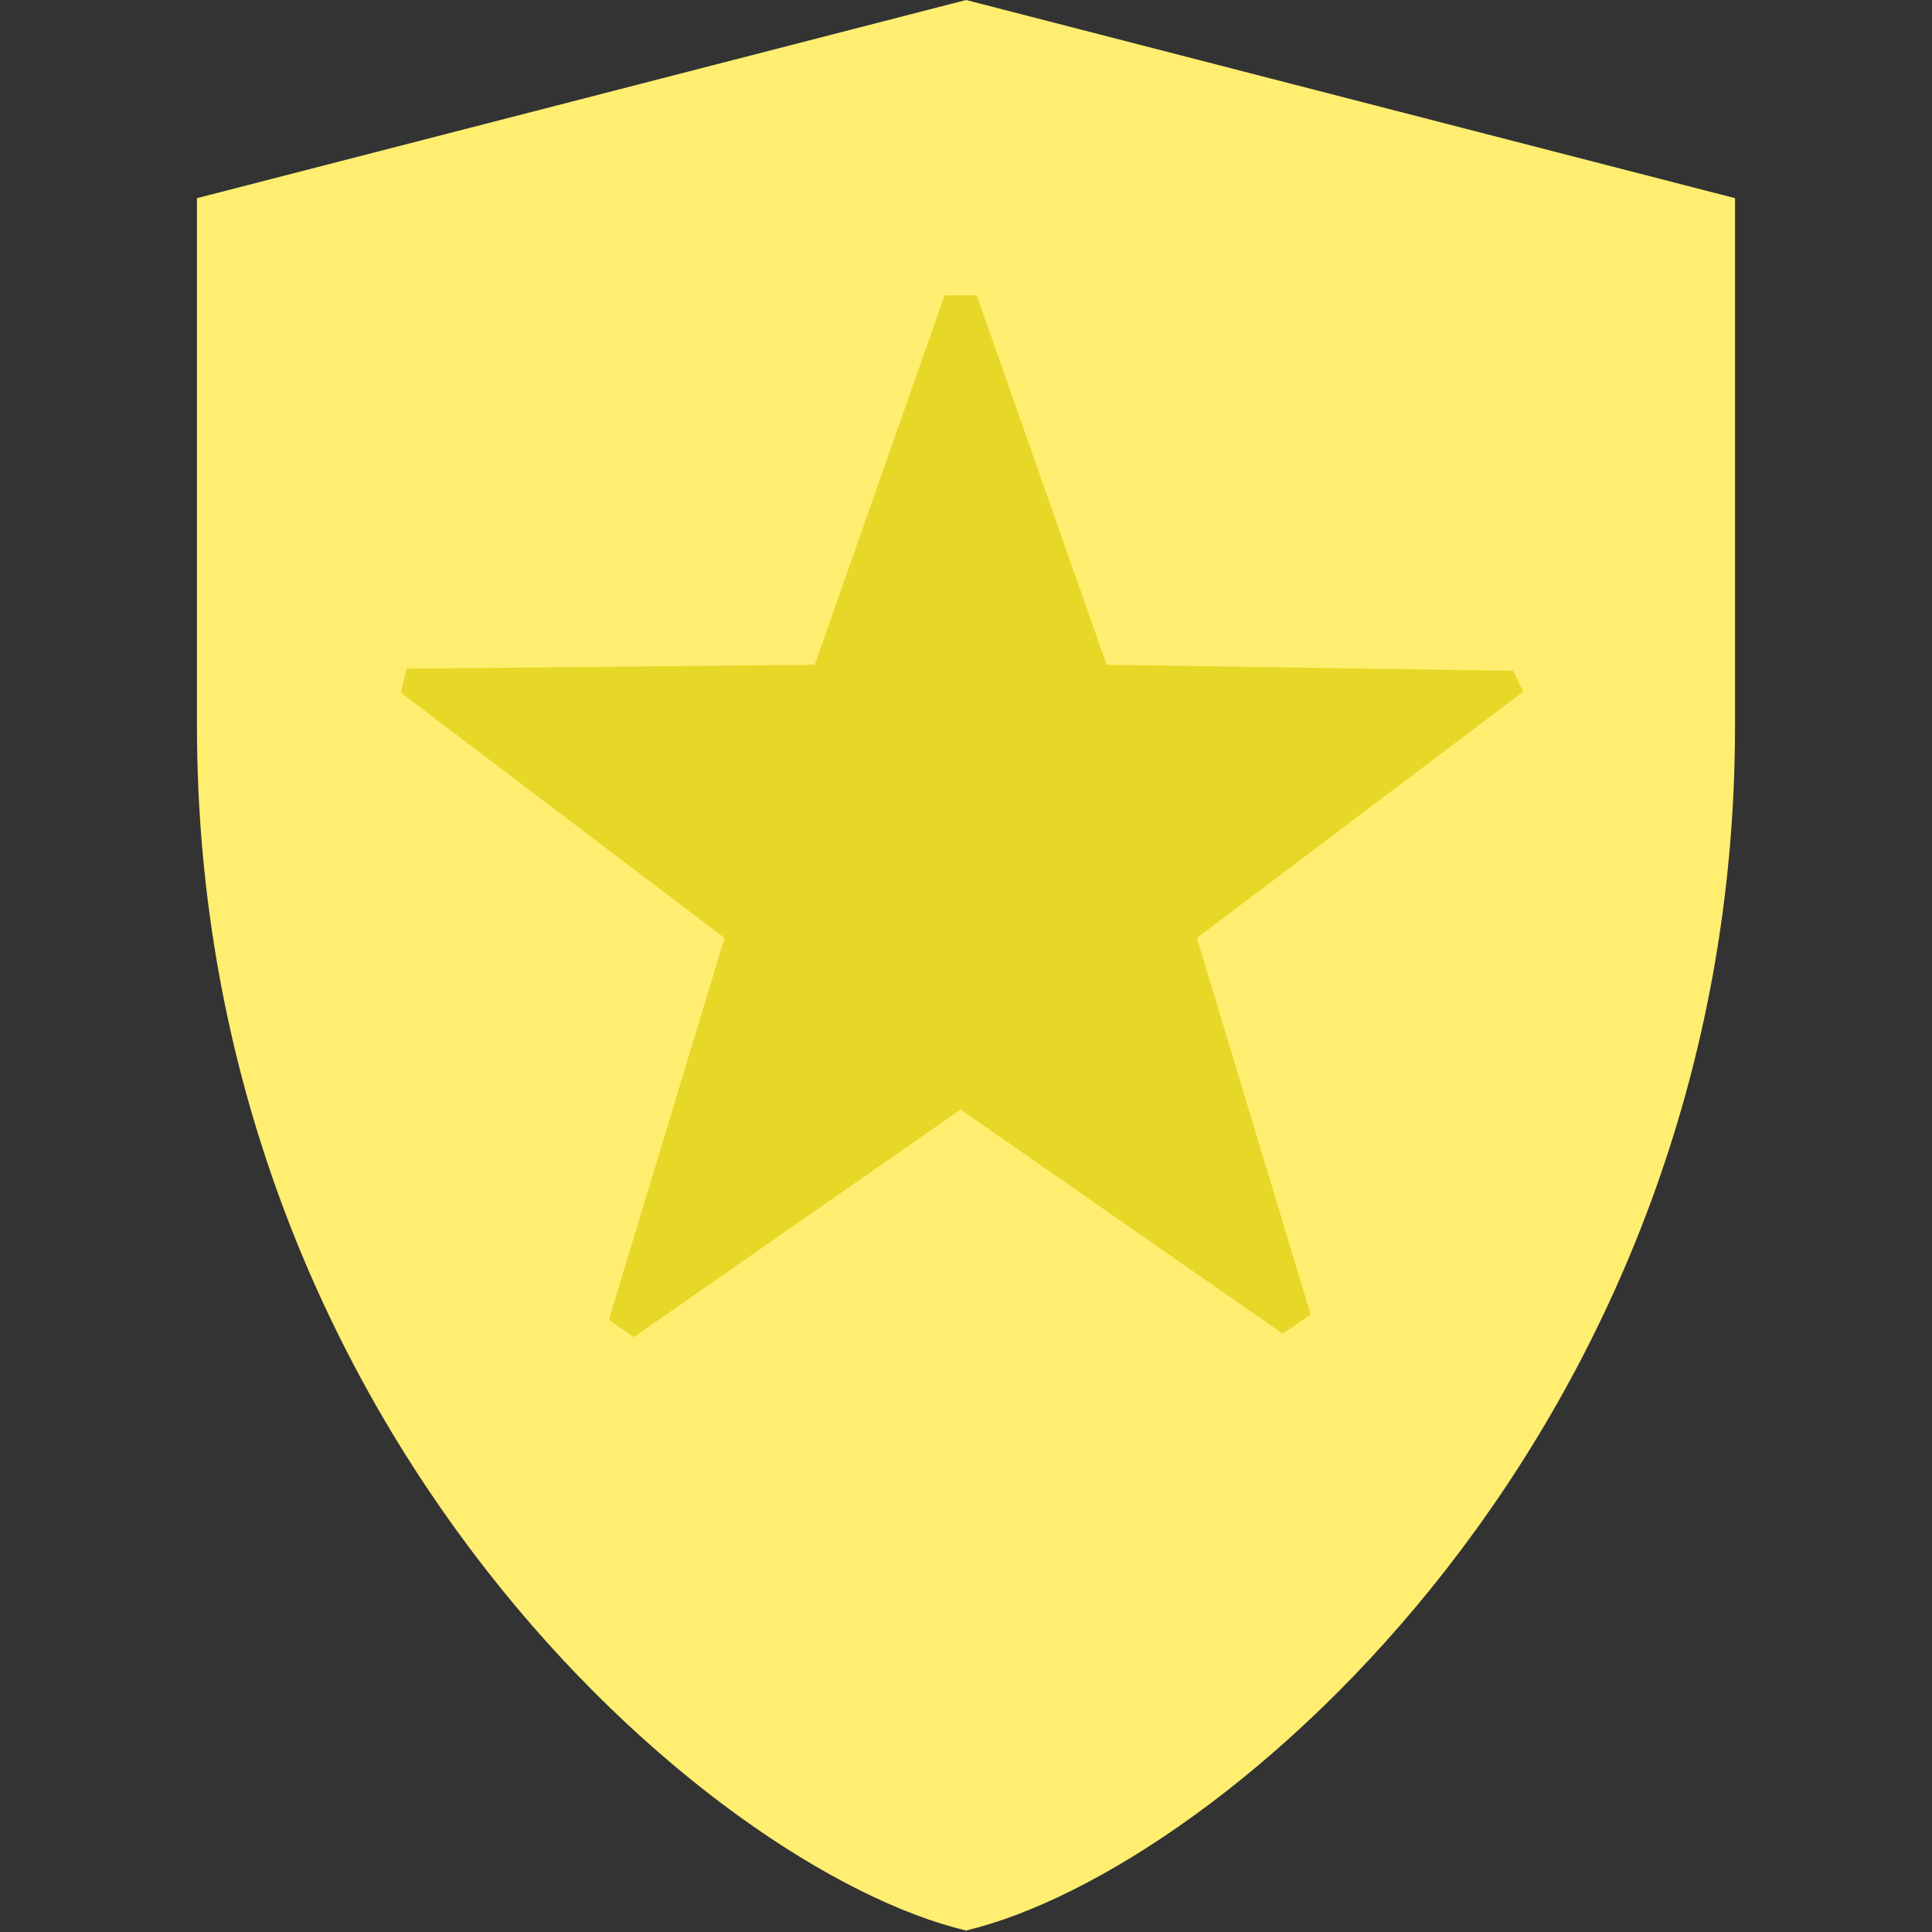 <?xml version="1.0" encoding="utf-8"?>
<!-- Generator: Adobe Illustrator 16.0.4, SVG Export Plug-In . SVG Version: 6.00 Build 0)  -->
<!DOCTYPE svg PUBLIC "-//W3C//DTD SVG 1.1//EN" "http://www.w3.org/Graphics/SVG/1.1/DTD/svg11.dtd">
<svg version="1.1" id="Layer_1" xmlns="http://www.w3.org/2000/svg" xmlns:xlink="http://www.w3.org/1999/xlink" x="0px" y="0px"
	 width="100px" height="100px" viewBox="0 0 100 100" enable-background="new 0 0 100 100" xml:space="preserve">
<rect x="0" y="0" width="100" height="100" fill="#333333" stroke="none"/>
<rect x="19" y="9" fill="#E7D827" width="62" height="62"/>
<g>
	<path fill="#FFEE70" d="M50,100c0-0.011,0.047-0.027,0-0.039C49.953,99.973,50,99.99,50,100z"/>
	<path fill="#FFEE70" d="M50.004,0l-39.81,10.257c0,0,0,8.951,0,27.287c0,36.399,26.538,59.218,39.806,62.379
		c13.27-3.161,39.806-25.979,39.806-62.379c0-18.337,0-27.287,0-27.287L50.004,0z M61.951,48.55l5.891,19.494l-1.448,0.99
		L49.723,57.428L32.808,69.207l-1.292-0.891l5.985-19.767L20.75,35.854l0.292-1.243l21.127-0.202l6.724-19.125h1.661l6.726,19.125
		l21.045,0.312l0.517,1.081L61.951,48.55z"/>
</g>
</svg>
